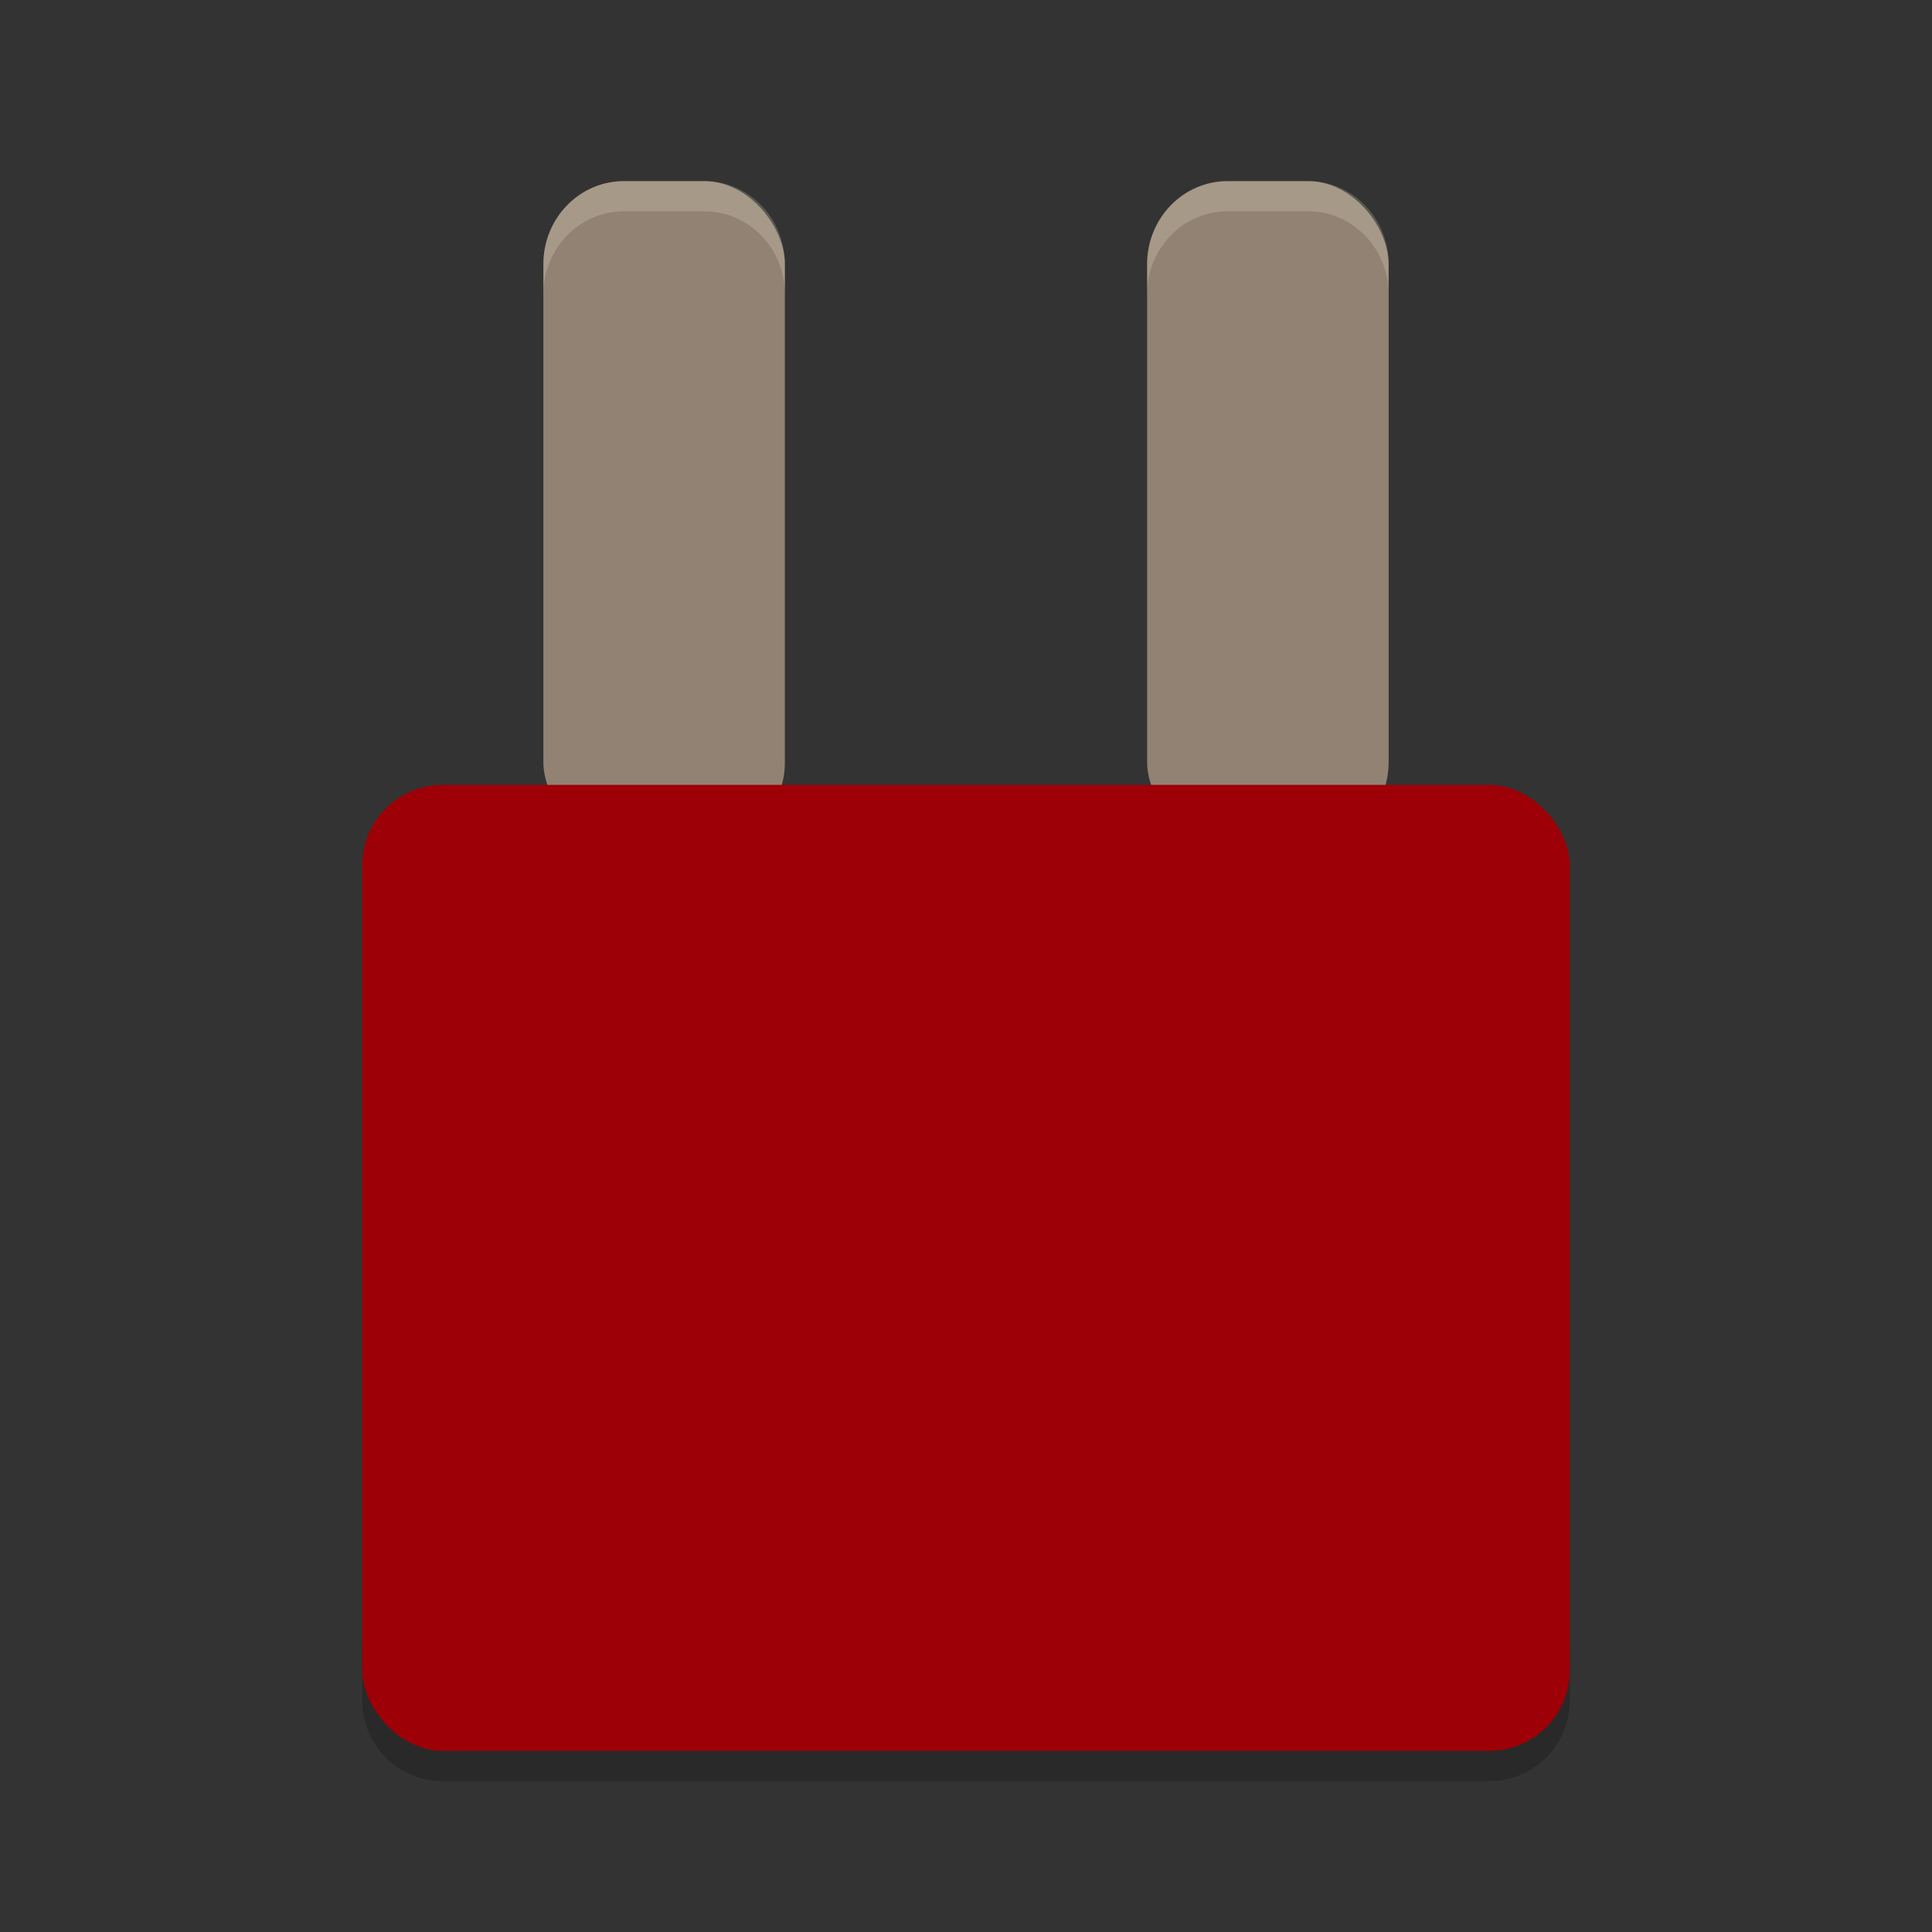 <svg xmlns="http://www.w3.org/2000/svg" width="64" height="64" version="1">
    <rect width="100%" height="100%" fill="#333333" stroke="none"/>
    <path d="M12 54.332v2A2.663 2.663 0 0 0 14.668 59h34.664A2.662 2.662 0 0 0 52 56.332v-2A2.662 2.662 0 0 1 49.332 57H14.668A2.663 2.663 0 0 1 12 54.332z" opacity=".2"/>
    <rect width="8" height="22" x="18" y="6" rx="2.666" ry="2.75" fill="#928274"/>
    <rect width="8" height="22" x="38" y="6" rx="2.666" ry="2.75" fill="#928274"/>
    <rect width="40" height="32" x="12" y="26" rx="2.666" ry="2.666" fill="#9D0006"/>
    <path d="M20.668 6C19.191 6 18 7.226 18 8.75v1C18 8.226 19.19 7 20.668 7h2.664C24.81 7 26 8.226 26 9.75v-1C26 7.226 24.81 6 23.332 6h-2.664zM40.668 6C39.19 6 38 7.226 38 8.75v1C38 8.226 39.19 7 40.668 7h2.664C44.81 7 46 8.226 46 9.75v-1C46 7.226 44.81 6 43.332 6h-2.664z" opacity=".2" fill="#F9F5D7"/>
</svg>
